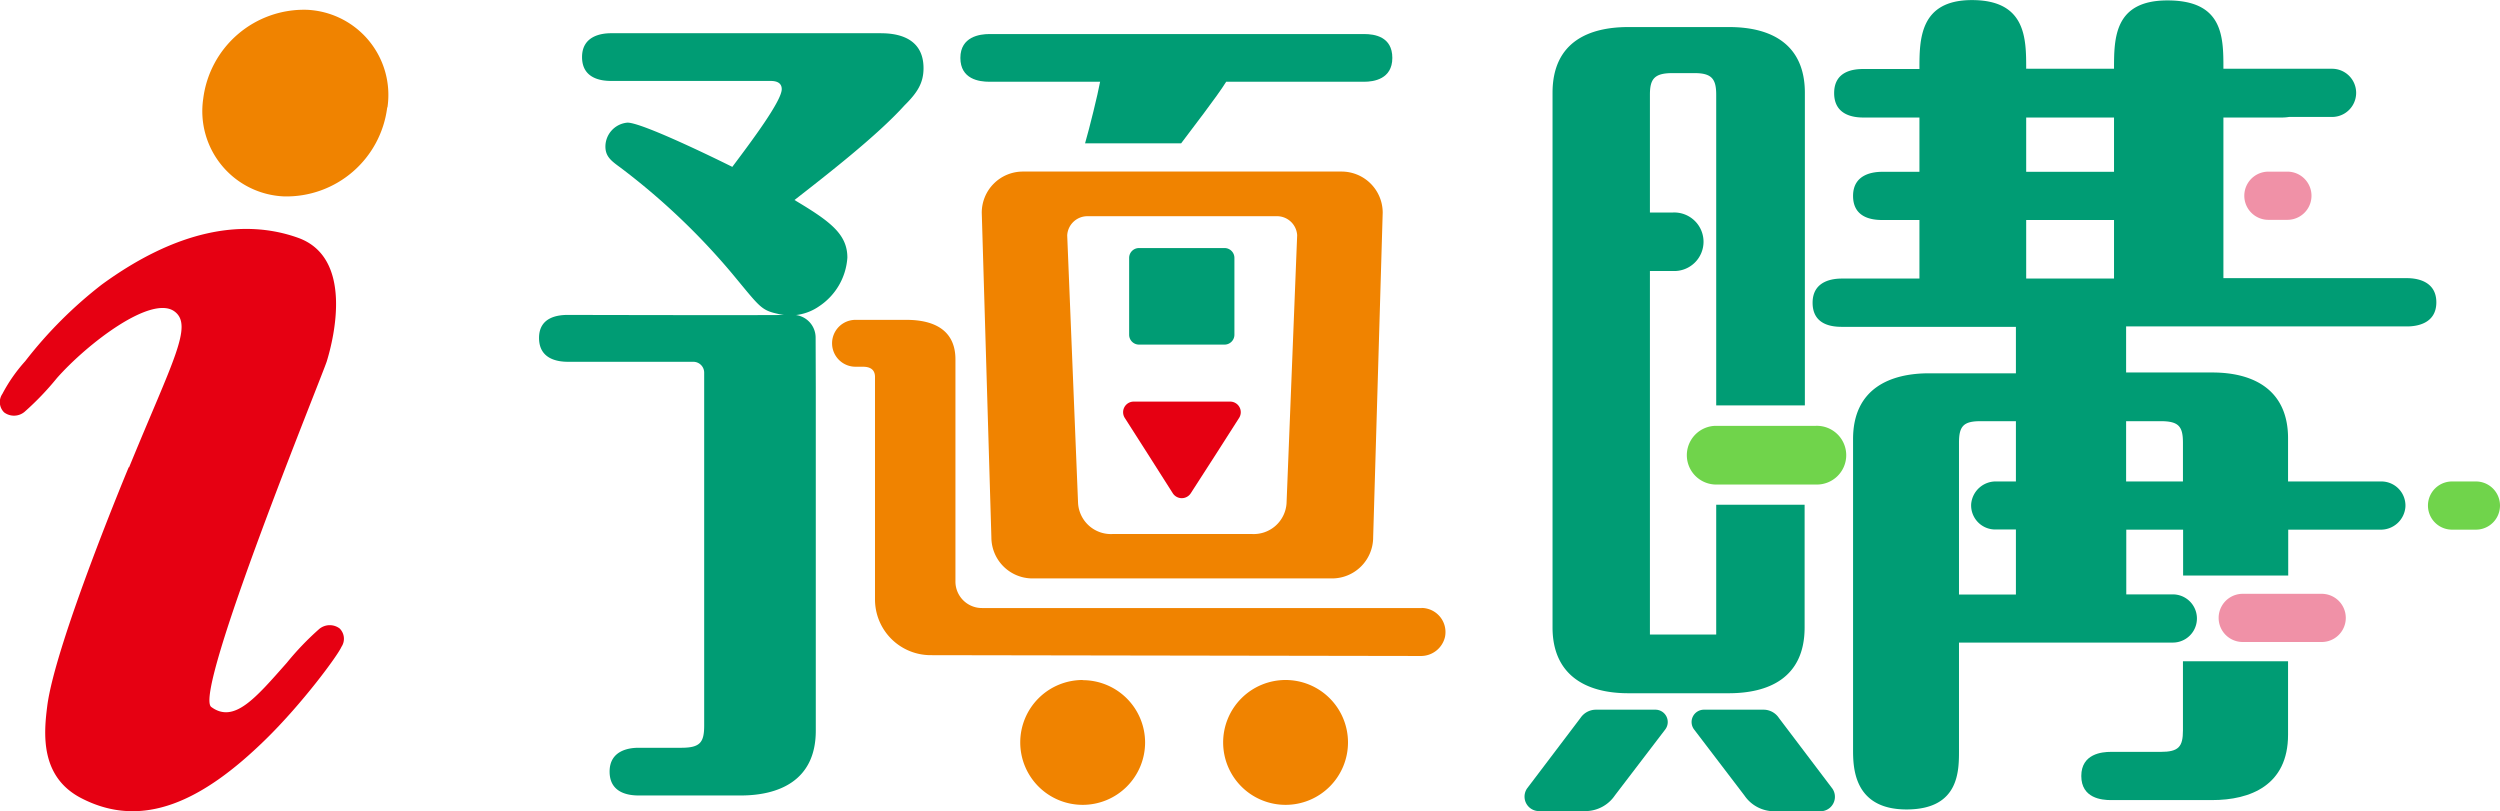 <svg xmlns="http://www.w3.org/2000/svg" viewBox="0 0 303.97 98.63"><path d="M46,82.12a2,2,0,0,0-2.49.08,34.52,34.52,0,0,0-3.93,4.1c-3.75,4.23-6.39,7.43-9.18,5.37C28.1,90,44,51.14,44.45,49.62c.85-2.78,3.27-12.58-3.51-15S26.06,33.77,17.1,40.3a52,52,0,0,0-9.32,9.32A19.4,19.4,0,0,0,5,53.6a1.76,1.76,0,0,0,.21,2.25,2,2,0,0,0,2.49-.07,34.52,34.52,0,0,0,3.93-4.1c3.75-4.24,11.51-10.16,14.3-8.1,2.31,1.71-.22,6-5.52,18.94h-.05S11.4,84,10.45,91.59c-.4,3.2-.93,8.54,4.13,11.16,7.49,3.89,14.79.33,22.38-7.09,4.51-4.4,8.83-10.27,9.26-11.29A1.76,1.76,0,0,0,46,82.12" transform="translate(-4.71 -5.71)" style="fill:#e60012"/><path d="M51.79,18.77A12.35,12.35,0,0,1,39.24,29.59a10.37,10.37,0,0,1-9.82-11.88A12.35,12.35,0,0,1,42,6.9a10.36,10.36,0,0,1,9.82,11.87" transform="translate(-4.71 -5.71)" style="fill:#f08300"/><path d="M117,14c0-4.25-4.15-4.25-5.39-4.25H79c-1.14,0-3.52.31-3.52,2.9s2.28,2.9,3.52,2.9H98.31c.41,0,1.45,0,1.45,1C99.76,18,96,23,93.75,26c-2.28-1.14-11-5.38-12.74-5.38a2.93,2.93,0,0,0-2.69,2.9c0,1.24.72,1.76,1.86,2.59A82.85,82.85,0,0,1,93.75,39c3.32,4,3.47,4.41,5.49,4.86a6.15,6.15,0,0,0,5.05-.9,7.7,7.7,0,0,0,3.45-5.93c0-2.9-2.18-4.46-6.43-7,3.84-3,10-7.77,13.37-11.5C116.23,17,117,15.82,117,14" transform="translate(-4.71 -5.71)" style="fill:#009c74"/><path d="M103.88,46.76a2.77,2.77,0,0,0-3-2.76c-3,.06-27.11,0-27.11,0-1.14,0-3.52.21-3.52,2.8s2.28,2.9,3.52,2.9H89A1.32,1.32,0,0,1,90.33,51V93.94c0,2.07-.52,2.69-2.8,2.69H82.35c-1.14,0-3.52.31-3.52,2.9s2.28,2.9,3.52,2.9H94.78c4.56,0,9.12-1.76,9.12-7.87V52.8h0Z" transform="translate(-4.71 -5.71)" style="fill:#009c74"/><path d="M170.53,9.85H125c-1.14,0-3.52.31-3.52,2.9s2.28,2.9,3.52,2.9h13.47c-.28,1.53-1.29,5.63-1.83,7.49h11.68c1.23-1.66,4.37-5.69,5.48-7.49h16.78c1.14,0,3.42-.31,3.42-2.9s-2.17-2.9-3.42-2.9" transform="translate(-4.71 -5.71)" style="fill:#009c74"/><path d="M280.52,26.58a2.93,2.93,0,0,0,0,5.86h2.31a2.93,2.93,0,1,0,0-5.86Z" transform="translate(-4.71 -5.71)" style="fill:#f091a7"/><path d="M305.75,64.25h-2.9a2.93,2.93,0,0,0,0,5.86h2.9a2.93,2.93,0,1,0,0-5.86" transform="translate(-4.71 -5.71)" style="fill:#70d44b"/><path d="M206,92s-5.89,0-7.22,0a2.27,2.27,0,0,0-1.9,1l-6.5,8.58a1.76,1.76,0,0,0,1.45,2.75h5.63a4.35,4.35,0,0,0,3.61-1.92l6.11-8A1.5,1.5,0,0,0,206,92" transform="translate(-4.71 -5.71)" style="fill:#009c74"/><path d="M221,93a2.24,2.24,0,0,0-1.89-1c-1.33,0-7.22,0-7.22,0a1.5,1.5,0,0,0-1.18,2.43l6.1,8a4.38,4.38,0,0,0,3.62,1.92h5.63a1.76,1.76,0,0,0,1.45-2.75Z" transform="translate(-4.71 -5.71)" style="fill:#009c74"/><path d="M225.43,64.62H213.19a3.57,3.57,0,0,1,0-7.13h12.24a3.57,3.57,0,1,1,0,7.13" transform="translate(-4.71 -5.71)" style="fill:#70d44b"/><path d="M213.38,67.08V82.86h-8.06V38.66h2.77a3.56,3.56,0,1,0,0-7.11h-2.77V17.22c0-1.88.52-2.62,2.72-2.62h2.72c2.1,0,2.62.74,2.62,2.62V55h10.78V17c0-5.76-3.88-8-9.22-8H202.69c-4.61,0-9.21,1.68-9.21,8V82c0,5.65,3.87,8,9.21,8h1a2,2,0,0,0,.24,0H214a1.81,1.81,0,0,0,.23,0h.68c4.72,0,9.22-1.78,9.22-8V67.08Z" transform="translate(-4.71 -5.71)" style="fill:#009c74"/><path d="M270.13,86.11v8.4c0,2-.52,2.62-2.72,2.62h-6.08c-1,0-3.56.21-3.56,2.93s2.52,2.93,3.56,2.93h12.36c4.61,0,9.22-1.78,9.22-7.95V86.11Z" transform="translate(-4.71 -5.71)" style="fill:#009c74"/><path d="M287,77.91h-9.6a2.93,2.93,0,1,0,0,5.86H287a2.93,2.93,0,1,0,0-5.86" transform="translate(-4.71 -5.71)" style="fill:#f091a7"/><path d="M297.38,39.53H275.05V20h7.12a5.91,5.91,0,0,0,.86-.07h5.23a2.93,2.93,0,1,0,0-5.86H275.05c0-3.86,0-8.31-6.8-8.31-6.46,0-6.5,4.55-6.5,8.31H251.43a2.2,2.2,0,0,0-.36,0c0-3.66,0-8.35-6.6-8.35-6.38,0-6.38,4.82-6.38,8.38h-6.81c-1.15,0-3.56.21-3.56,2.93S230.13,20,231.28,20h6.81v6.6h-4.51c-1,0-3.56.21-3.56,2.93s2.41,2.93,3.56,2.93h4.51v7.12h-9.43c-1,0-3.56.21-3.56,2.94s2.41,2.93,3.56,2.93h21.16v5.65H239.24c-4.61,0-9.22,1.78-9.22,8v37.7c0,2.1,0,7.33,6.5,7.33s6.38-4.81,6.38-7.33V88.84h0v-5h26a2.93,2.93,0,1,0,0-5.86h-5.66V70.11h6.91v5.58h12.78V70.11h11.15a3,3,0,0,0,3.1-2.77,2.93,2.93,0,0,0-2.93-3.09H282.91V59c0-5.65-3.88-8-9.22-8H263.22V45.4h34.16c1.15,0,3.56-.32,3.56-2.93s-2.41-2.94-3.56-2.94M251.07,20h10.68v6.6H251.07Zm0,12.46h10.68v7.12H251.07ZM242.9,74.49h0V59.54c0-2,.53-2.62,2.62-2.62h4.3v7.33h-2.35A3,3,0,0,0,244.38,67a2.93,2.93,0,0,0,2.92,3.09h2.52v4.38h0V78H242.9Zm24.51-17.57c2.2,0,2.72.63,2.72,2.62v4.71h-6.91V56.92Z" transform="translate(-4.71 -5.71)" style="fill:#009c74"/><path d="M136.35,88.39A7.59,7.59,0,1,0,143.94,96a7.59,7.59,0,0,0-7.59-7.59" transform="translate(-4.71 -5.71)" style="fill:#f08300"/><path d="M161,88.39A7.59,7.59,0,1,0,168.61,96,7.59,7.59,0,0,0,161,88.39" transform="translate(-4.71 -5.71)" style="fill:#f08300"/><path d="M153.6,47.61H143.2a1.2,1.2,0,0,1-1.2-1.2V37.07a1.2,1.2,0,0,1,1.2-1.2h10.4a1.2,1.2,0,0,1,1.2,1.2v9.34a1.2,1.2,0,0,1-1.2,1.2" transform="translate(-4.71 -5.71)" style="fill:#009c74"/><path d="M149.49,65.69a1.3,1.3,0,0,1-2.18,0l-3-4.72-2.83-4.43a1.29,1.29,0,0,1,1.08-2h11.72a1.29,1.29,0,0,1,1.08,2L152.51,61Z" transform="translate(-4.71 -5.71)" style="fill:#e60012"/><path d="M177.59,79.64H124.11a3.22,3.22,0,0,1-3.23-3.23v-27h0c0-4.42-4-4.81-6-4.81l-6,0h-.15a2.85,2.85,0,0,0,0,5.7h.82c.41,0,1.55,0,1.55,1.24h0l0,27.06a6.77,6.77,0,0,0,6.76,6.77l59.59.1a3,3,0,0,0,2.95-2.3,2.93,2.93,0,0,0-2.86-3.54" transform="translate(-4.71 -5.71)" style="fill:#f08300"/><path d="M167.83,26.57H129.08a5,5,0,0,0-5,5l1.17,39.47a5,5,0,0,0,5,5h36.42a5,5,0,0,0,5-5l1.16-39.47a5,5,0,0,0-5-5m-6.69,40.31a4,4,0,0,1-4.2,3.76H140a4,4,0,0,1-4.21-3.76l-1.32-32.55A2.46,2.46,0,0,1,137,32h22.85a2.46,2.46,0,0,1,2.58,2.31Z" transform="translate(-4.71 -5.71)" style="fill:#f08300"/></svg>